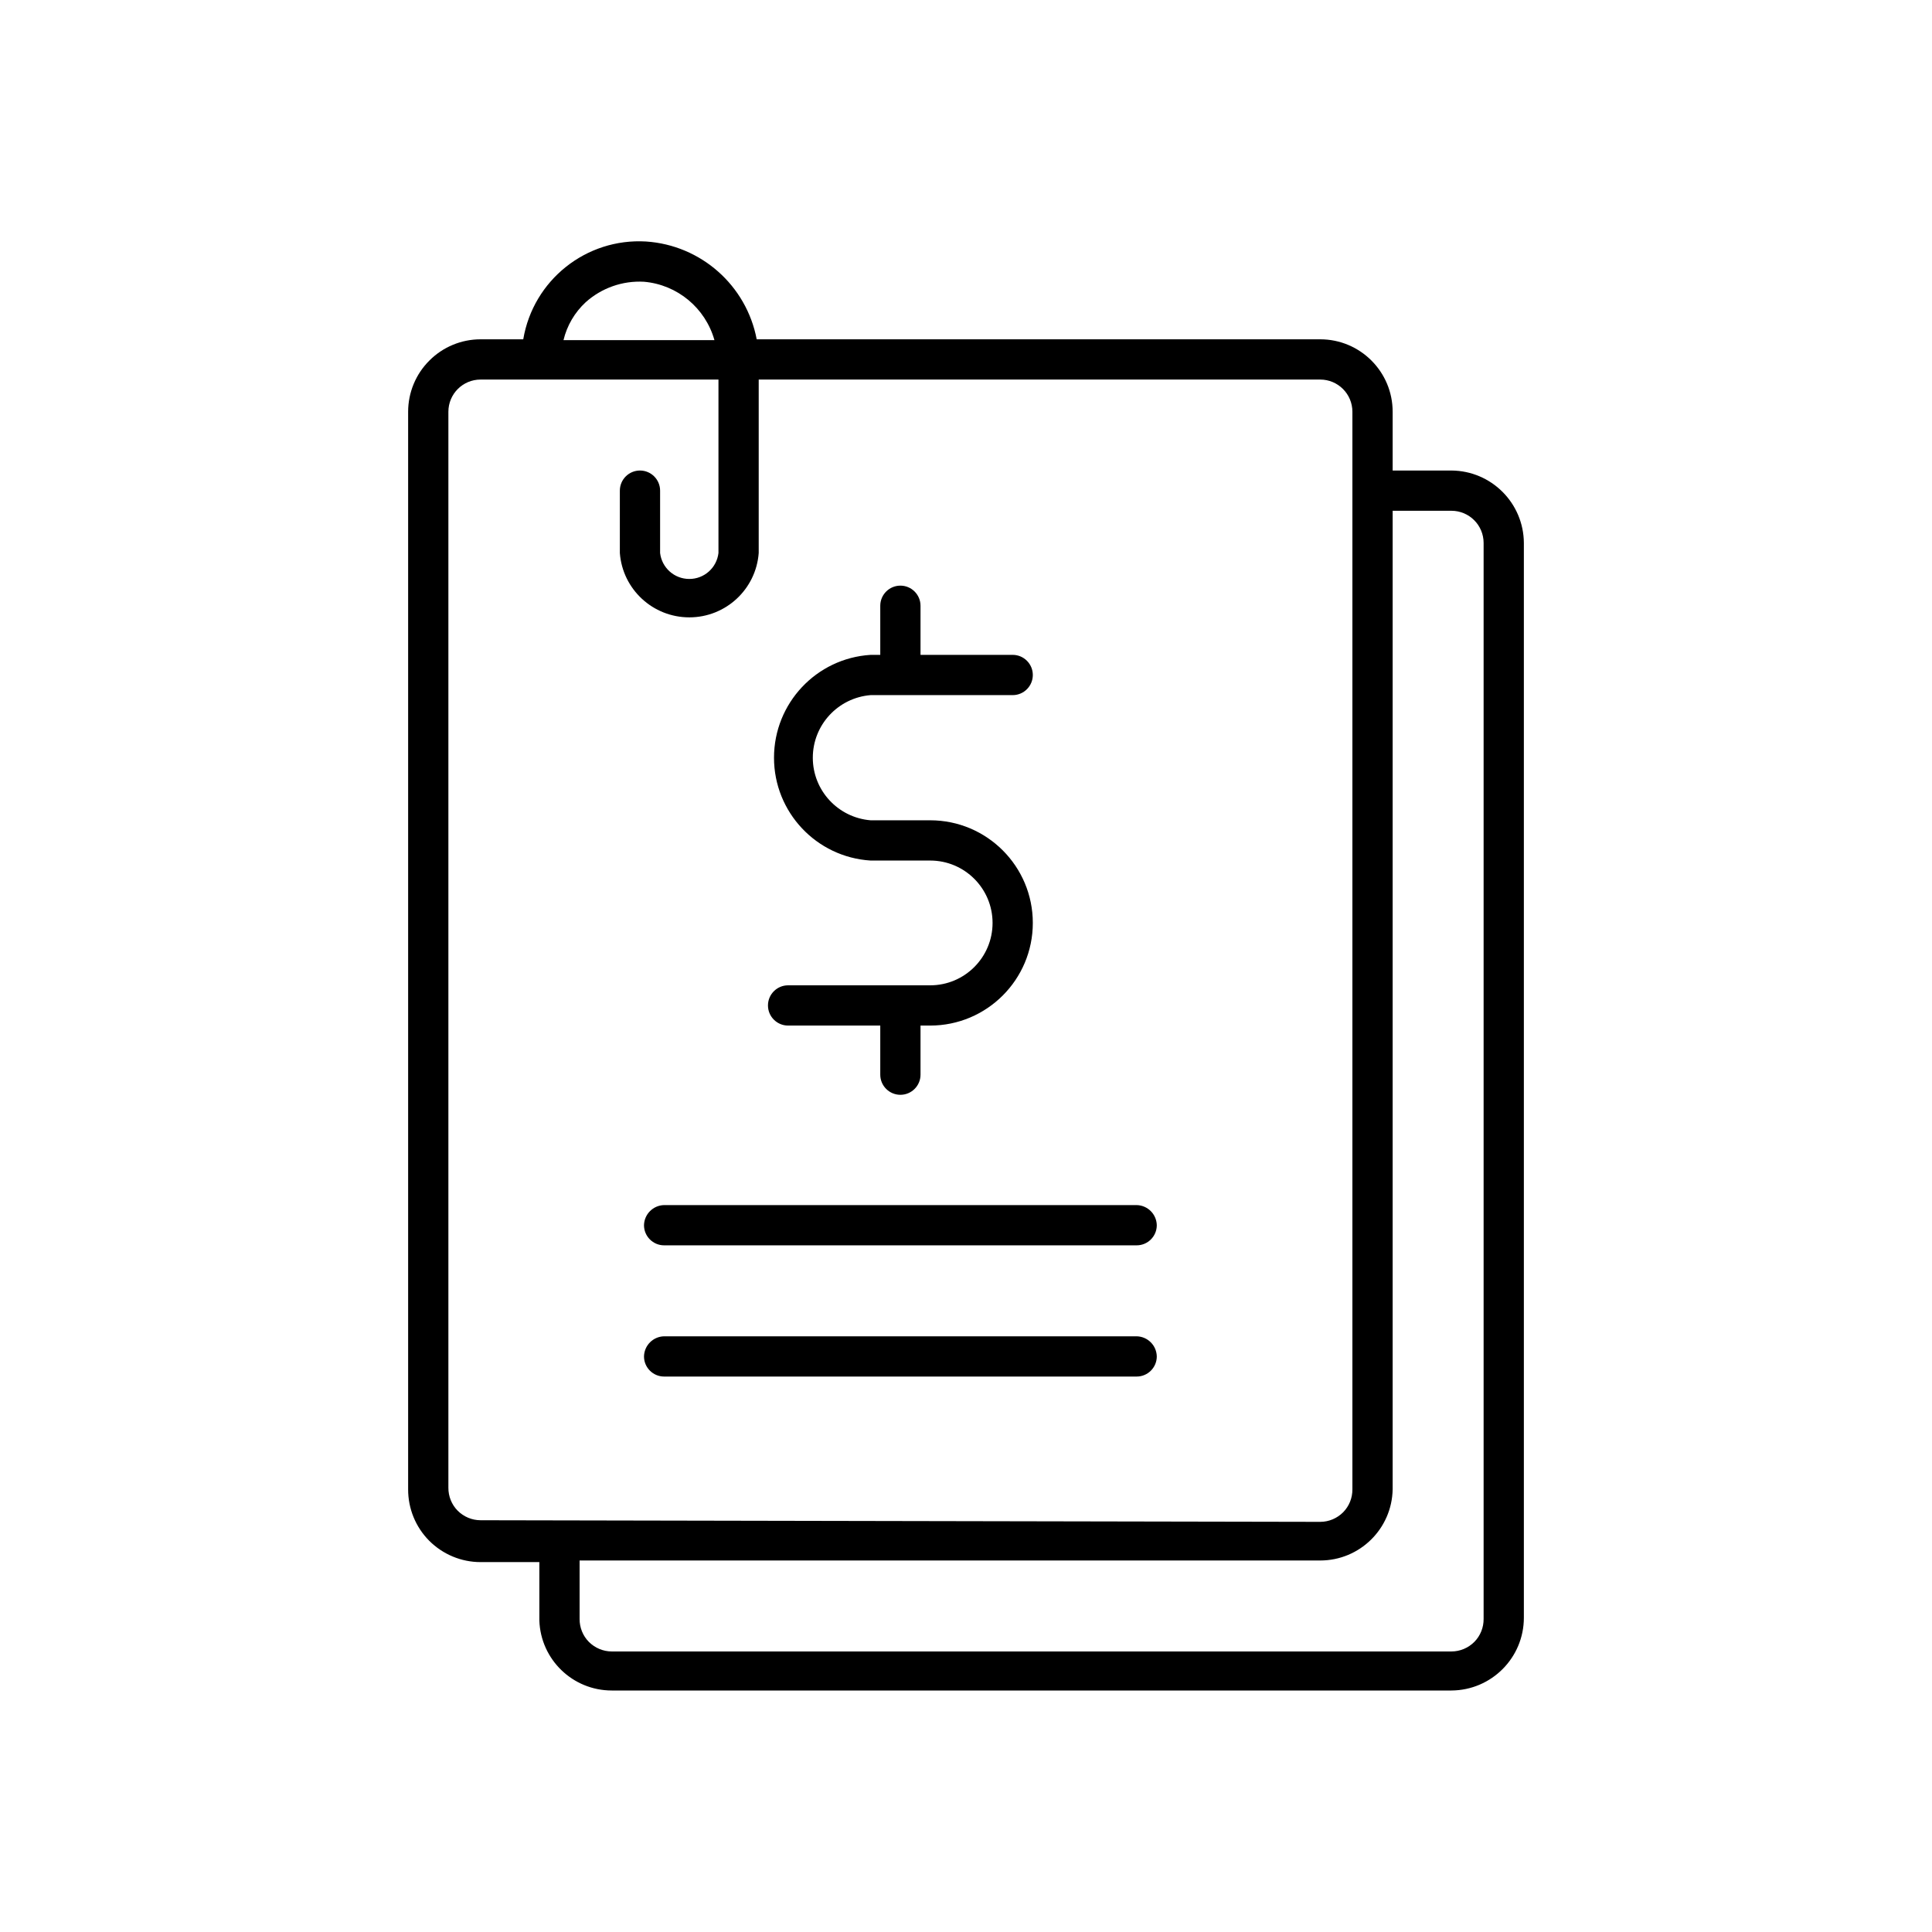 <svg xmlns="http://www.w3.org/2000/svg" width="24" height="24" viewBox="0 0 24 24">
  <g fill="none" fill-rule="evenodd">
    <path fill="#000" fill-rule="nonzero" d="M18.03,5.845 L17.3,5.845 L17.3,5.115 C17.3,4.618 16.897,4.215 16.4,4.215 L9.4,4.215 C9.272,3.544 8.706,3.045 8.025,3 C7.281,2.956 6.624,3.48 6.5,4.215 L5.97,4.215 C5.731,4.215 5.502,4.31 5.334,4.479 C5.165,4.647 5.07,4.876 5.07,5.115 L5.07,18.5 C5.069,18.74 5.163,18.97 5.332,19.14 C5.501,19.309 5.73,19.405 5.97,19.405 L6.7,19.405 L6.7,20.13 C6.716,20.615 7.114,21 7.6,21 L18.03,21 C18.528,20.997 18.93,20.593 18.93,20.095 L18.93,6.745 C18.927,6.249 18.526,5.848 18.03,5.845 Z M7.275,3.755 C7.473,3.577 7.734,3.485 8,3.5 C8.414,3.536 8.762,3.825 8.875,4.225 L7,4.225 C7.043,4.045 7.139,3.881 7.275,3.755 Z M5.97,18.885 C5.863,18.885 5.761,18.842 5.685,18.766 C5.61,18.69 5.569,18.587 5.57,18.48 L5.57,5.115 C5.57,4.894 5.749,4.715 5.97,4.715 L8.925,4.715 L8.925,6.87 C8.903,7.054 8.748,7.192 8.563,7.192 C8.377,7.192 8.222,7.054 8.2,6.87 L8.2,6.095 C8.2,5.957 8.088,5.845 7.95,5.845 C7.812,5.845 7.7,5.957 7.7,6.095 L7.7,6.87 C7.734,7.321 8.11,7.669 8.563,7.669 C9.015,7.669 9.391,7.321 9.425,6.87 L9.425,4.715 L16.4,4.715 C16.621,4.715 16.8,4.894 16.8,5.115 L16.8,18.5 C16.801,18.607 16.76,18.71 16.685,18.786 C16.609,18.862 16.507,18.905 16.4,18.905 L5.97,18.885 Z M18.43,20.11 C18.431,20.217 18.39,20.32 18.315,20.396 C18.239,20.472 18.137,20.515 18.03,20.515 L7.6,20.515 C7.493,20.515 7.391,20.472 7.315,20.396 C7.24,20.32 7.199,20.217 7.2,20.11 L7.2,19.385 L16.4,19.385 C16.891,19.385 17.292,18.991 17.3,18.5 L17.3,6.345 L18.03,6.345 C18.251,6.345 18.43,6.524 18.43,6.745 L18.43,20.11 Z"/>
    <path fill="#000" fill-rule="nonzero" d="M14.12 14.97L8.25 14.97C8.113 14.973 8.003 15.083 8 15.22 8 15.358 8.112 15.47 8.25 15.47L14.12 15.47C14.258 15.47 14.37 15.358 14.37 15.22 14.367 15.083 14.257 14.973 14.12 14.97L14.12 14.97zM14.12 16.6L8.25 16.6C8.113 16.603 8.003 16.713 8 16.85 8 16.988 8.112 17.1 8.25 17.1L14.12 17.1C14.258 17.1 14.37 16.988 14.37 16.85 14.367 16.713 14.257 16.603 14.12 16.6L14.12 16.6zM11.555 12.24L9.79 12.24C9.652 12.24 9.54 12.352 9.54 12.49 9.54 12.628 9.652 12.74 9.79 12.74L10.935 12.74 10.935 13.35C10.935 13.488 11.047 13.6 11.185 13.6 11.323 13.6 11.435 13.488 11.435 13.35L11.435 12.74 11.555 12.74C12.259 12.74 12.83 12.169 12.83 11.465 12.83 10.761 12.259 10.19 11.555 10.19L10.815 10.19C10.41 10.157 10.097 9.819 10.097 9.413 10.097 9.006 10.41 8.668 10.815 8.635L12.58 8.635C12.718 8.635 12.83 8.523 12.83 8.385 12.83 8.247 12.718 8.135 12.58 8.135L11.435 8.135 11.435 7.525C11.435 7.387 11.323 7.275 11.185 7.275 11.047 7.275 10.935 7.387 10.935 7.525L10.935 8.135 10.815 8.135C10.14 8.177 9.615 8.737 9.615 9.413 9.615 10.088 10.14 10.648 10.815 10.69L11.555 10.69C11.983 10.69 12.33 11.037 12.33 11.465 12.33 11.893 11.983 12.24 11.555 12.24L11.555 12.24z"/>
    <rect width="24" height="24"/>
  </g>
</svg>
